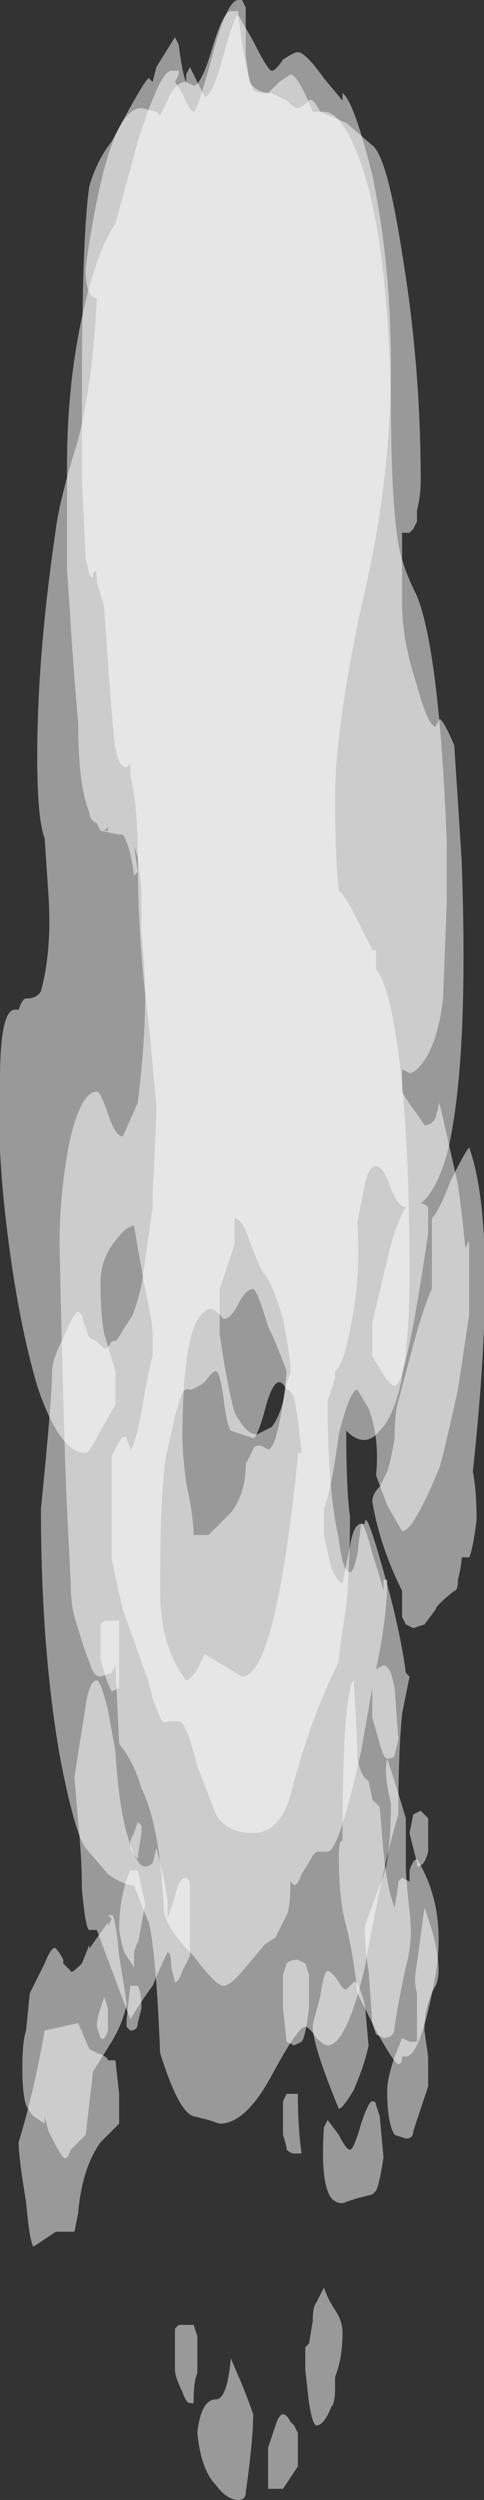<?xml version="1.0" encoding="UTF-8" standalone="no"?>
<svg xmlns:ffdec="https://www.free-decompiler.com/flash" xmlns:xlink="http://www.w3.org/1999/xlink" ffdec:objectType="shape" height="33.55px" width="6.5px" xmlns="http://www.w3.org/2000/svg">
  <rect width="100%" height="100%" fill="#333333" stroke="none"/>
  <g transform="matrix(1.0, 0.0, 0.0, 1.0, 3.15, 1.85)">
    <path d="M-0.05 17.35 Q-0.1 17.3 -0.15 16.9 -0.2 16.55 -0.25 16.55 -0.3 16.55 -0.4 16.7 -0.55 16.8 -0.6 16.8 -0.7 16.75 -0.75 17.0 L-0.8 17.15 Q-0.85 17.4 -0.9 17.6 -1.0 18.0 -1.0 19.5 -1.0 20.25 -0.65 20.7 -0.6 20.7 -0.5 20.55 L-0.4 20.35 0.1 20.65 Q0.55 20.65 0.85 17.7 L0.85 17.65 0.9 17.65 0.85 17.2 0.8 16.9 Q0.75 16.8 0.7 16.8 0.65 16.7 0.6 16.7 0.5 16.7 0.4 17.1 0.3 17.45 0.25 17.45 L-0.05 17.35 M-1.7 9.25 L-1.75 9.3 -1.7 9.3 -1.7 9.25 M0.05 -1.85 L0.1 -1.85 0.15 -1.75 Q0.15 -1.35 0.15 -1.1 L0.2 -0.75 Q0.3 -0.6 0.5 -0.6 L0.7 -0.5 Q0.8 -0.4 0.85 -0.4 0.9 -0.4 1.0 -0.5 1.05 -0.55 1.15 -0.35 L1.5 -0.2 1.85 0.1 Q2.05 0.25 2.25 1.55 2.5 3.05 2.5 4.6 2.5 4.8 2.45 5.0 L2.45 5.15 2.4 5.25 2.35 5.3 2.25 5.3 2.25 6.25 Q2.25 6.75 2.45 7.35 2.6 7.9 2.7 7.9 L2.75 7.8 Q2.8 7.8 2.95 8.15 3.0 8.9 3.05 9.7 3.15 12.45 2.85 13.65 2.7 14.15 2.5 14.3 2.55 14.3 2.6 14.35 L2.6 14.7 Q2.3 16.75 2.15 16.75 2.1 16.75 2.0 16.6 L1.85 16.35 1.85 15.9 2.1 14.85 Q2.2 14.5 2.3 14.35 2.2 14.35 2.1 14.1 2.0 13.8 1.9 13.8 1.8 13.8 1.75 14.05 L1.65 14.55 Q1.7 15.3 1.55 16.0 1.45 16.5 1.35 16.55 L1.35 16.65 1.25 16.95 Q1.25 18.15 1.4 18.8 1.45 19.25 1.55 19.25 1.6 19.25 1.65 19.0 L1.7 18.6 1.75 18.6 Q1.75 18.5 1.8 18.6 1.9 18.85 2.1 19.6 2.25 20.2 2.3 20.6 L2.35 20.65 2.25 21.15 Q2.2 21.65 2.2 22.5 2.0 23.15 1.75 24.55 1.5 25.6 1.25 25.6 1.2 25.6 1.1 25.5 1.0 25.35 0.95 25.35 0.85 25.35 0.5 26.0 0.15 26.65 -0.2 26.65 L-0.35 26.6 -0.55 26.55 Q-0.75 26.5 -1.0 25.7 -1.05 24.4 -1.15 23.95 -1.2 23.85 -1.35 23.45 -1.5 23.45 -1.7 23.3 L-2.0 22.95 Q-2.15 22.75 -2.35 21.7 -2.6 20.25 -2.6 18.4 -2.45 16.9 -2.45 16.55 -2.45 16.4 -2.3 16.1 -2.15 15.75 -2.1 15.75 L-2.05 15.8 Q-2.0 16.0 -1.95 16.1 L-1.85 16.15 -1.75 16.25 Q-1.7 16.25 -1.65 16.15 L-1.6 16.15 Q-1.55 16.1 -1.5 16.0 L-1.4 15.85 Q-1.35 15.8 -1.25 15.4 L-1.1 14.35 -1.1 14.15 Q-1.05 13.2 -1.05 13.0 L-1.15 11.9 Q-1.3 10.8 -1.3 9.65 L-1.35 9.5 -1.3 9.85 -1.35 9.9 Q-1.4 9.5 -1.5 9.35 L-1.55 9.35 -1.8 9.3 -1.85 9.2 Q-1.95 9.15 -1.95 9.05 -2.1 8.7 -2.1 7.85 -2.15 7.3 -2.2 6.55 -2.2 6.5 -2.25 5.8 L-2.25 4.4 Q-2.25 3.1 -1.95 2.0 -1.8 1.45 -1.6 1.15 L-1.3 0.05 Q-1.0 -0.9 -0.85 -0.9 L-0.75 -0.9 -0.75 -0.85 -0.8 -0.75 -0.7 -0.6 Q-0.6 -0.35 -0.55 -0.35 -0.5 -0.35 -0.3 -1.1 -0.1 -1.85 0.05 -1.85 M-2.25 28.1 L-2.4 28.1 -2.7 28.3 Q-2.75 28.25 -2.8 27.7 -2.9 27.1 -2.9 26.9 -2.7 26.25 -2.55 25.4 L-2.1 25.3 -1.95 25.65 -1.85 25.7 Q-1.7 25.75 -1.7 25.8 L-1.6 25.8 -1.55 26.25 Q-1.55 26.6 -1.55 26.65 L-1.8 26.9 Q-2.05 27.25 -2.1 27.85 L-2.15 28.1 -2.25 28.1 M-1.25 25.1 L-1.3 25.3 Q-1.3 25.4 -1.4 25.4 L-1.45 25.35 -1.45 25.25 -1.4 24.8 -1.3 24.8 Q-1.25 24.9 -1.25 25.1 M-1.7 25.1 L-1.7 25.4 Q-1.75 25.55 -1.8 25.5 L-1.85 25.35 Q-1.85 25.25 -1.8 25.1 L-1.75 24.95 -1.7 25.1 M2.45 24.5 L2.55 23.75 2.65 24.05 Q2.8 24.6 2.7 24.8 2.55 25.05 2.55 25.4 L2.6 25.75 2.6 26.15 2.4 26.75 Q2.4 26.85 2.3 26.85 L2.15 26.8 Q2.05 26.65 2.05 26.2 2.05 26.05 2.15 25.75 L2.25 25.5 2.35 25.55 2.45 25.55 Q2.45 25.5 2.45 25.2 L2.45 24.9 Q2.4 24.75 2.45 24.5 M2.35 22.75 L2.4 22.5 2.5 22.45 2.6 22.55 2.6 23.0 Q2.55 23.2 2.45 23.2 L2.45 23.15 2.35 22.75 M1.2 26.7 L1.25 26.6 1.4 26.8 Q1.5 27.0 1.55 27.0 1.6 27.0 1.7 26.65 1.8 26.35 1.85 26.35 1.9 26.35 1.9 26.4 L1.95 26.55 2.0 27.1 Q1.95 27.45 1.9 27.55 L1.85 27.6 1.65 27.65 1.5 27.7 Q1.4 27.75 1.3 27.65 1.15 27.45 1.2 26.7 M0.65 26.35 L0.7 26.25 0.85 26.25 Q0.85 26.7 0.9 27.05 L0.8 27.05 Q0.75 27.05 0.7 27.0 0.7 26.95 0.65 26.8 L0.65 26.35 M2.9 14.0 Q3.1 13.6 3.15 13.55 3.55 14.65 3.2 17.9 3.25 18.15 3.25 18.55 3.2 18.95 3.15 19.05 L3.05 19.05 Q3.05 19.15 3.0 19.35 3.0 19.5 2.95 19.5 2.7 19.7 2.7 19.75 L2.55 19.95 2.4 20.0 2.3 19.95 2.25 19.85 2.25 19.5 Q1.95 18.9 1.85 18.3 1.85 18.2 1.95 18.1 L2.05 17.9 Q2.1 17.75 2.15 17.45 2.15 17.1 2.2 16.95 L2.4 16.2 Q2.55 15.65 2.65 15.45 L2.65 14.5 Q2.75 14.4 2.9 14.0" fill="#ffffff" fill-opacity="0.502" fill-rule="evenodd" stroke="none"/>
    <path d="M-0.15 15.85 Q-0.3 15.65 -0.4 15.75 -0.7 15.95 -0.7 17.45 -0.7 17.65 -0.65 18.05 -0.55 18.5 -0.55 18.75 L-0.35 18.75 -0.05 18.45 Q0.15 18.2 0.15 17.8 L0.25 17.6 Q0.25 17.55 0.35 17.55 L0.45 17.6 Q0.5 17.6 0.55 17.45 0.65 17.1 0.7 16.55 0.55 16.15 0.45 15.95 0.3 15.45 0.25 15.45 0.15 15.45 0.05 15.65 -0.05 15.85 -0.15 15.85 M0.05 -1.7 L0.05 -1.65 Q0.15 -0.85 0.25 -0.65 0.25 -0.6 0.45 -0.6 L0.6 -0.75 0.75 -0.85 Q0.85 -0.85 1.05 -0.35 L1.2 -0.35 Q1.45 -0.35 1.7 0.35 2.05 1.35 2.1 3.5 2.1 4.85 2.2 5.45 2.25 5.75 2.45 6.15 2.75 6.9 2.85 9.45 L2.85 10.25 2.8 11.55 Q2.75 12.0 2.6 12.3 2.45 12.55 2.35 12.55 L2.25 12.5 2.25 12.8 Q2.3 12.9 2.45 13.1 L2.55 13.25 Q2.65 13.25 2.7 13.15 L2.75 12.95 Q2.8 13.15 3.0 14.05 3.05 14.4 3.1 14.9 L3.15 14.8 Q3.15 14.85 3.15 15.2 L3.15 15.8 3.0 16.8 Q2.8 17.7 2.75 17.85 2.4 18.7 2.25 18.7 L2.05 18.35 1.9 17.95 Q1.95 17.45 1.8 17.05 L1.65 16.8 Q1.55 16.8 1.4 17.4 1.3 18.15 1.2 18.4 L1.2 18.75 1.3 19.2 Q1.4 19.4 1.45 19.4 L1.55 18.9 Q1.6 18.6 1.7 18.6 1.75 18.6 1.85 19.0 1.95 19.3 2.0 19.5 L2.0 19.35 2.05 19.35 Q2.05 19.85 1.9 20.55 L2.0 20.5 Q2.05 20.5 2.1 20.6 L2.15 20.8 2.2 21.5 2.15 21.7 Q2.15 21.75 2.05 21.75 2.0 21.75 1.95 21.55 L1.85 21.2 1.85 20.8 1.7 21.65 Q1.4 23.0 1.25 23.0 L1.1 23.0 1.05 23.05 Q1.0 23.15 0.9 23.3 0.85 23.45 0.8 23.45 L0.75 23.4 Q0.75 23.75 0.7 23.85 0.6 24.05 0.55 24.15 L0.4 24.25 0.15 24.55 Q-0.05 24.8 -0.15 24.8 -0.25 24.8 -0.55 24.4 -0.9 24.05 -0.95 23.8 -1.0 22.65 -1.25 22.15 -1.35 21.8 -1.55 21.55 L-1.6 20.5 -1.65 20.6 -1.8 20.65 Q-1.9 20.65 -1.95 20.45 -2.0 20.35 -2.15 19.85 -2.2 19.65 -2.2 19.4 L-2.25 18.4 Q-2.3 17.25 -2.35 14.85 -2.35 14.1 -2.2 13.4 -2.05 12.8 -1.85 12.8 -1.8 12.8 -1.7 13.1 -1.6 13.4 -1.5 13.4 L-1.3 12.95 Q-1.2 12.15 -1.2 11.5 -1.2 11.2 -1.25 10.65 -1.25 10.6 -1.25 10.1 L-1.3 9.65 Q-1.3 8.95 -1.4 8.55 L-1.4 8.4 -1.45 8.45 Q-1.55 8.45 -1.6 8.2 -1.65 7.85 -1.75 6.3 L-1.85 5.95 Q-1.85 5.75 -1.9 5.85 -1.9 5.95 -1.95 5.85 L-2.0 5.65 Q-2.0 5.6 -2.05 4.6 L-2.05 3.45 Q-2.05 1.3 -1.95 0.65 -1.85 0.3 -1.65 0.05 -1.2 -0.8 -1.15 -0.8 L-1.1 -0.75 -1.05 -0.95 -0.8 -1.35 -0.75 -1.25 Q-0.7 -0.85 -0.65 -0.75 L-0.55 -0.7 Q-0.45 -0.7 -0.3 -1.2 -0.15 -1.7 -0.05 -1.7 L0.05 -1.7 M-2.4 24.3 Q-2.35 24.35 -2.3 24.45 L-2.3 24.5 -2.2 24.6 Q-2.2 24.65 -2.05 24.5 L-1.95 24.25 -1.95 24.3 -1.7 23.95 -1.7 24.0 -1.65 23.9 -1.7 23.85 -1.65 23.85 Q-1.6 23.85 -1.55 24.4 -1.45 25.0 -1.45 25.05 -1.5 25.3 -1.65 25.55 L-1.9 25.95 -2.0 26.8 -2.2 27.0 Q-2.25 27.15 -2.3 27.1 -2.35 27.05 -2.5 26.75 L-2.55 26.55 -2.55 26.65 -2.7 26.55 Q-2.75 26.5 -2.8 26.4 -2.85 26.25 -2.85 25.9 -2.85 25.55 -2.8 25.4 L-2.75 24.9 -2.55 24.5 Q-2.45 24.25 -2.4 24.3 M-1.25 22.75 Q-1.3 23.05 -1.3 23.1 -1.35 23.05 -1.4 22.95 L-1.4 22.85 -1.35 22.75 -1.3 22.6 -1.25 22.65 -1.25 22.75 M-1.4 23.25 L-1.3 23.25 -1.2 23.7 -1.3 24.25 -1.3 24.2 -1.35 24.35 -1.35 24.55 -1.45 24.4 Q-1.5 24.35 -1.55 24.05 -1.55 23.6 -1.4 23.25 M1.25 24.6 Q1.3 24.6 1.4 24.75 1.45 24.85 1.5 24.85 L1.6 24.75 Q1.65 24.7 1.75 25.05 L1.8 25.6 Q1.75 25.85 1.6 26.2 1.45 26.45 1.4 26.45 1.05 25.6 1.05 25.35 1.05 25.3 1.15 24.95 1.2 24.6 1.25 24.6 M0.95 24.5 L1.0 24.65 1.0 25.1 Q0.95 25.5 0.9 25.55 L0.8 25.6 0.7 25.55 0.65 25.1 Q0.65 24.9 0.65 24.65 L0.7 24.5 Q0.75 24.45 0.85 24.45 L0.95 24.5 M1.8 24.6 Q1.75 24.3 1.75 24.0 L1.95 23.45 Q2.1 23.15 2.1 22.35 2.0 21.95 2.05 21.75 2.15 22.05 2.3 22.55 L2.3 23.2 Q2.3 23.35 2.35 23.8 2.4 24.2 2.3 24.55 2.2 25.0 2.15 25.35 2.15 25.5 2.0 25.5 L1.9 25.45 1.85 25.3 1.8 24.6" fill="#ffffff" fill-opacity="0.502" fill-rule="evenodd" stroke="none"/>
    <path d="M1.45 -0.6 Q1.6 -0.5 1.85 0.5 2.1 1.7 2.1 3.05 2.1 4.65 1.7 6.3 1.35 7.95 1.35 8.85 1.35 9.65 1.4 10.1 1.5 10.2 1.6 10.4 L1.85 10.9 1.9 10.9 1.9 11.15 Q2.05 11.35 2.15 11.95 2.35 13.1 2.35 15.25 2.35 16.95 1.95 17.35 1.75 17.6 1.5 17.35 1.5 18.15 1.55 18.5 1.55 19.15 1.5 19.7 1.4 20.35 1.4 20.45 1.0 21.25 0.75 22.25 0.6 22.75 0.25 22.75 -0.1 22.75 -0.25 22.5 L-0.5 21.85 Q-0.65 21.25 -0.75 21.25 L-0.9 21.25 Q-0.95 21.3 -1.0 21.2 L-1.1 20.95 Q-1.15 20.7 -1.2 20.6 L-1.5 19.75 Q-1.65 19.1 -1.65 19.05 L-1.65 17.7 Q-1.5 17.35 -1.45 17.45 L-1.4 17.6 Q-1.35 17.6 -1.25 17.1 -1.15 16.5 -1.1 16.35 L-1.1 16.05 Q-1.1 15.9 -1.2 15.45 -1.3 14.9 -1.35 14.6 -1.45 14.6 -1.6 14.8 -1.8 15.05 -1.8 15.35 -1.8 15.8 -1.75 16.05 L-1.6 16.55 -1.6 17.0 -1.8 17.35 Q-1.95 17.65 -2.0 17.65 -2.35 17.65 -2.65 16.75 -2.9 15.9 -3.05 14.7 -3.2 13.5 -3.15 12.65 -3.15 11.7 -2.95 11.7 L-2.9 11.7 Q-2.85 11.55 -2.8 11.55 -2.65 11.55 -2.6 11.45 -2.45 10.9 -2.5 10.15 L-2.55 9.4 Q-2.65 9.15 -2.65 8.3 -2.65 6.95 -2.4 5.25 -2.35 4.85 -2.1 4.05 -1.9 3.25 -1.85 2.15 -2.0 2.15 -2.0 1.75 -1.95 1.35 -1.85 0.85 -1.6 -0.4 -1.25 -0.4 L-1.05 -0.35 -1.0 -0.3 -0.9 -0.5 Q-0.8 -0.75 -0.65 -0.75 L-0.65 -0.85 -0.6 -0.95 -0.4 -0.55 Q-0.3 -0.55 -0.15 -1.1 0.0 -1.65 0.05 -1.65 L0.25 -1.3 Q0.45 -0.9 0.5 -0.9 0.55 -0.9 0.65 -1.05 0.8 -1.15 0.85 -1.15 0.95 -1.15 1.2 -0.8 L1.45 -0.5 1.45 -0.6 M1.55 20.85 Q1.55 20.75 1.6 20.7 1.65 21.55 1.65 21.75 1.7 22.0 1.8 22.05 L1.85 22.3 1.95 22.4 2.0 23.0 Q2.05 23.5 2.15 23.75 2.2 23.45 2.2 23.4 L2.25 23.35 2.35 23.4 2.35 23.25 Q2.4 23.1 2.45 23.1 2.85 23.75 2.7 24.65 2.5 25.75 2.3 25.75 L2.25 25.75 Q2.25 25.85 2.2 25.85 2.15 25.85 1.9 25.4 L1.65 24.9 Q1.6 24.4 1.5 24.0 1.4 23.65 1.4 23.05 1.4 22.85 1.45 22.85 L1.45 22.9 Q1.45 21.2 1.55 20.85 M0.0 17.1 Q0.15 17.4 0.3 17.4 L0.5 17.3 Q0.65 17.1 0.7 16.7 0.75 16.6 0.75 16.55 0.75 16.35 0.65 15.85 0.5 15.35 0.4 15.25 0.35 15.2 0.2 14.8 0.1 14.5 0.0 14.5 L0.0 14.85 -0.2 15.45 -0.2 16.05 Q-0.1 16.75 0.0 17.1 M1.35 29.15 Q1.45 29.3 1.45 29.45 1.45 29.8 1.35 30.05 L1.35 30.2 Q1.35 30.4 1.3 30.45 1.2 30.7 1.1 30.7 1.05 30.7 1.0 30.4 L0.95 29.95 0.95 29.65 1.0 29.6 1.05 29.3 Q1.05 29.1 1.1 29.05 L1.2 28.85 Q1.25 29.0 1.35 29.15 M0.25 30.55 Q0.25 30.9 0.15 31.6 0.15 31.7 0.05 31.7 -0.1 31.7 -0.25 31.5 -0.45 31.3 -0.5 30.8 -0.45 30.35 -0.25 30.35 -0.1 30.35 -0.05 29.8 L0.1 30.15 Q0.2 30.4 0.25 30.55 M0.8 30.7 L0.85 30.8 0.85 31.25 Q0.75 31.4 0.65 31.55 L0.45 31.55 0.45 31.0 0.55 30.7 Q0.6 30.55 0.65 30.55 0.7 30.55 0.75 30.65 L0.8 30.7 M-1.55 20.0 L-1.55 20.8 -1.65 20.85 Q-1.75 20.65 -1.8 20.4 L-1.8 19.95 -1.75 19.9 -1.55 19.9 -1.55 20.0 M-1.85 20.7 Q-1.8 20.7 -1.7 21.1 L-1.6 21.65 Q-1.55 22.5 -1.4 22.9 -1.3 23.2 -1.2 23.2 -1.15 23.2 -1.1 23.15 L-1.05 22.95 -0.95 23.35 -0.9 23.65 -0.9 23.9 -0.8 23.6 Q-0.75 23.35 -0.65 23.35 L-0.6 23.4 -0.6 24.4 -0.7 24.6 Q-0.75 24.75 -0.8 24.75 L-0.85 24.55 Q-0.85 24.35 -0.9 24.35 -1.0 24.55 -1.1 24.8 -1.25 25.0 -1.4 25.25 -1.55 24.85 -1.85 24.05 L-1.95 24.05 Q-2.0 24.05 -2.05 23.5 -2.05 23.1 -2.1 22.6 L-2.15 22.0 Q-2.05 21.35 -2.0 21.05 -1.95 20.7 -1.85 20.7 M-0.55 29.35 L-0.5 29.5 -0.5 30.0 Q-0.55 30.1 -0.55 30.4 L-0.6 30.4 Q-0.65 30.4 -0.7 30.25 -0.8 30.05 -0.8 29.95 L-0.8 29.4 -0.75 29.35 -0.55 29.35" fill="#ffffff" fill-opacity="0.502" fill-rule="evenodd" stroke="none"/>
  </g>
</svg>
